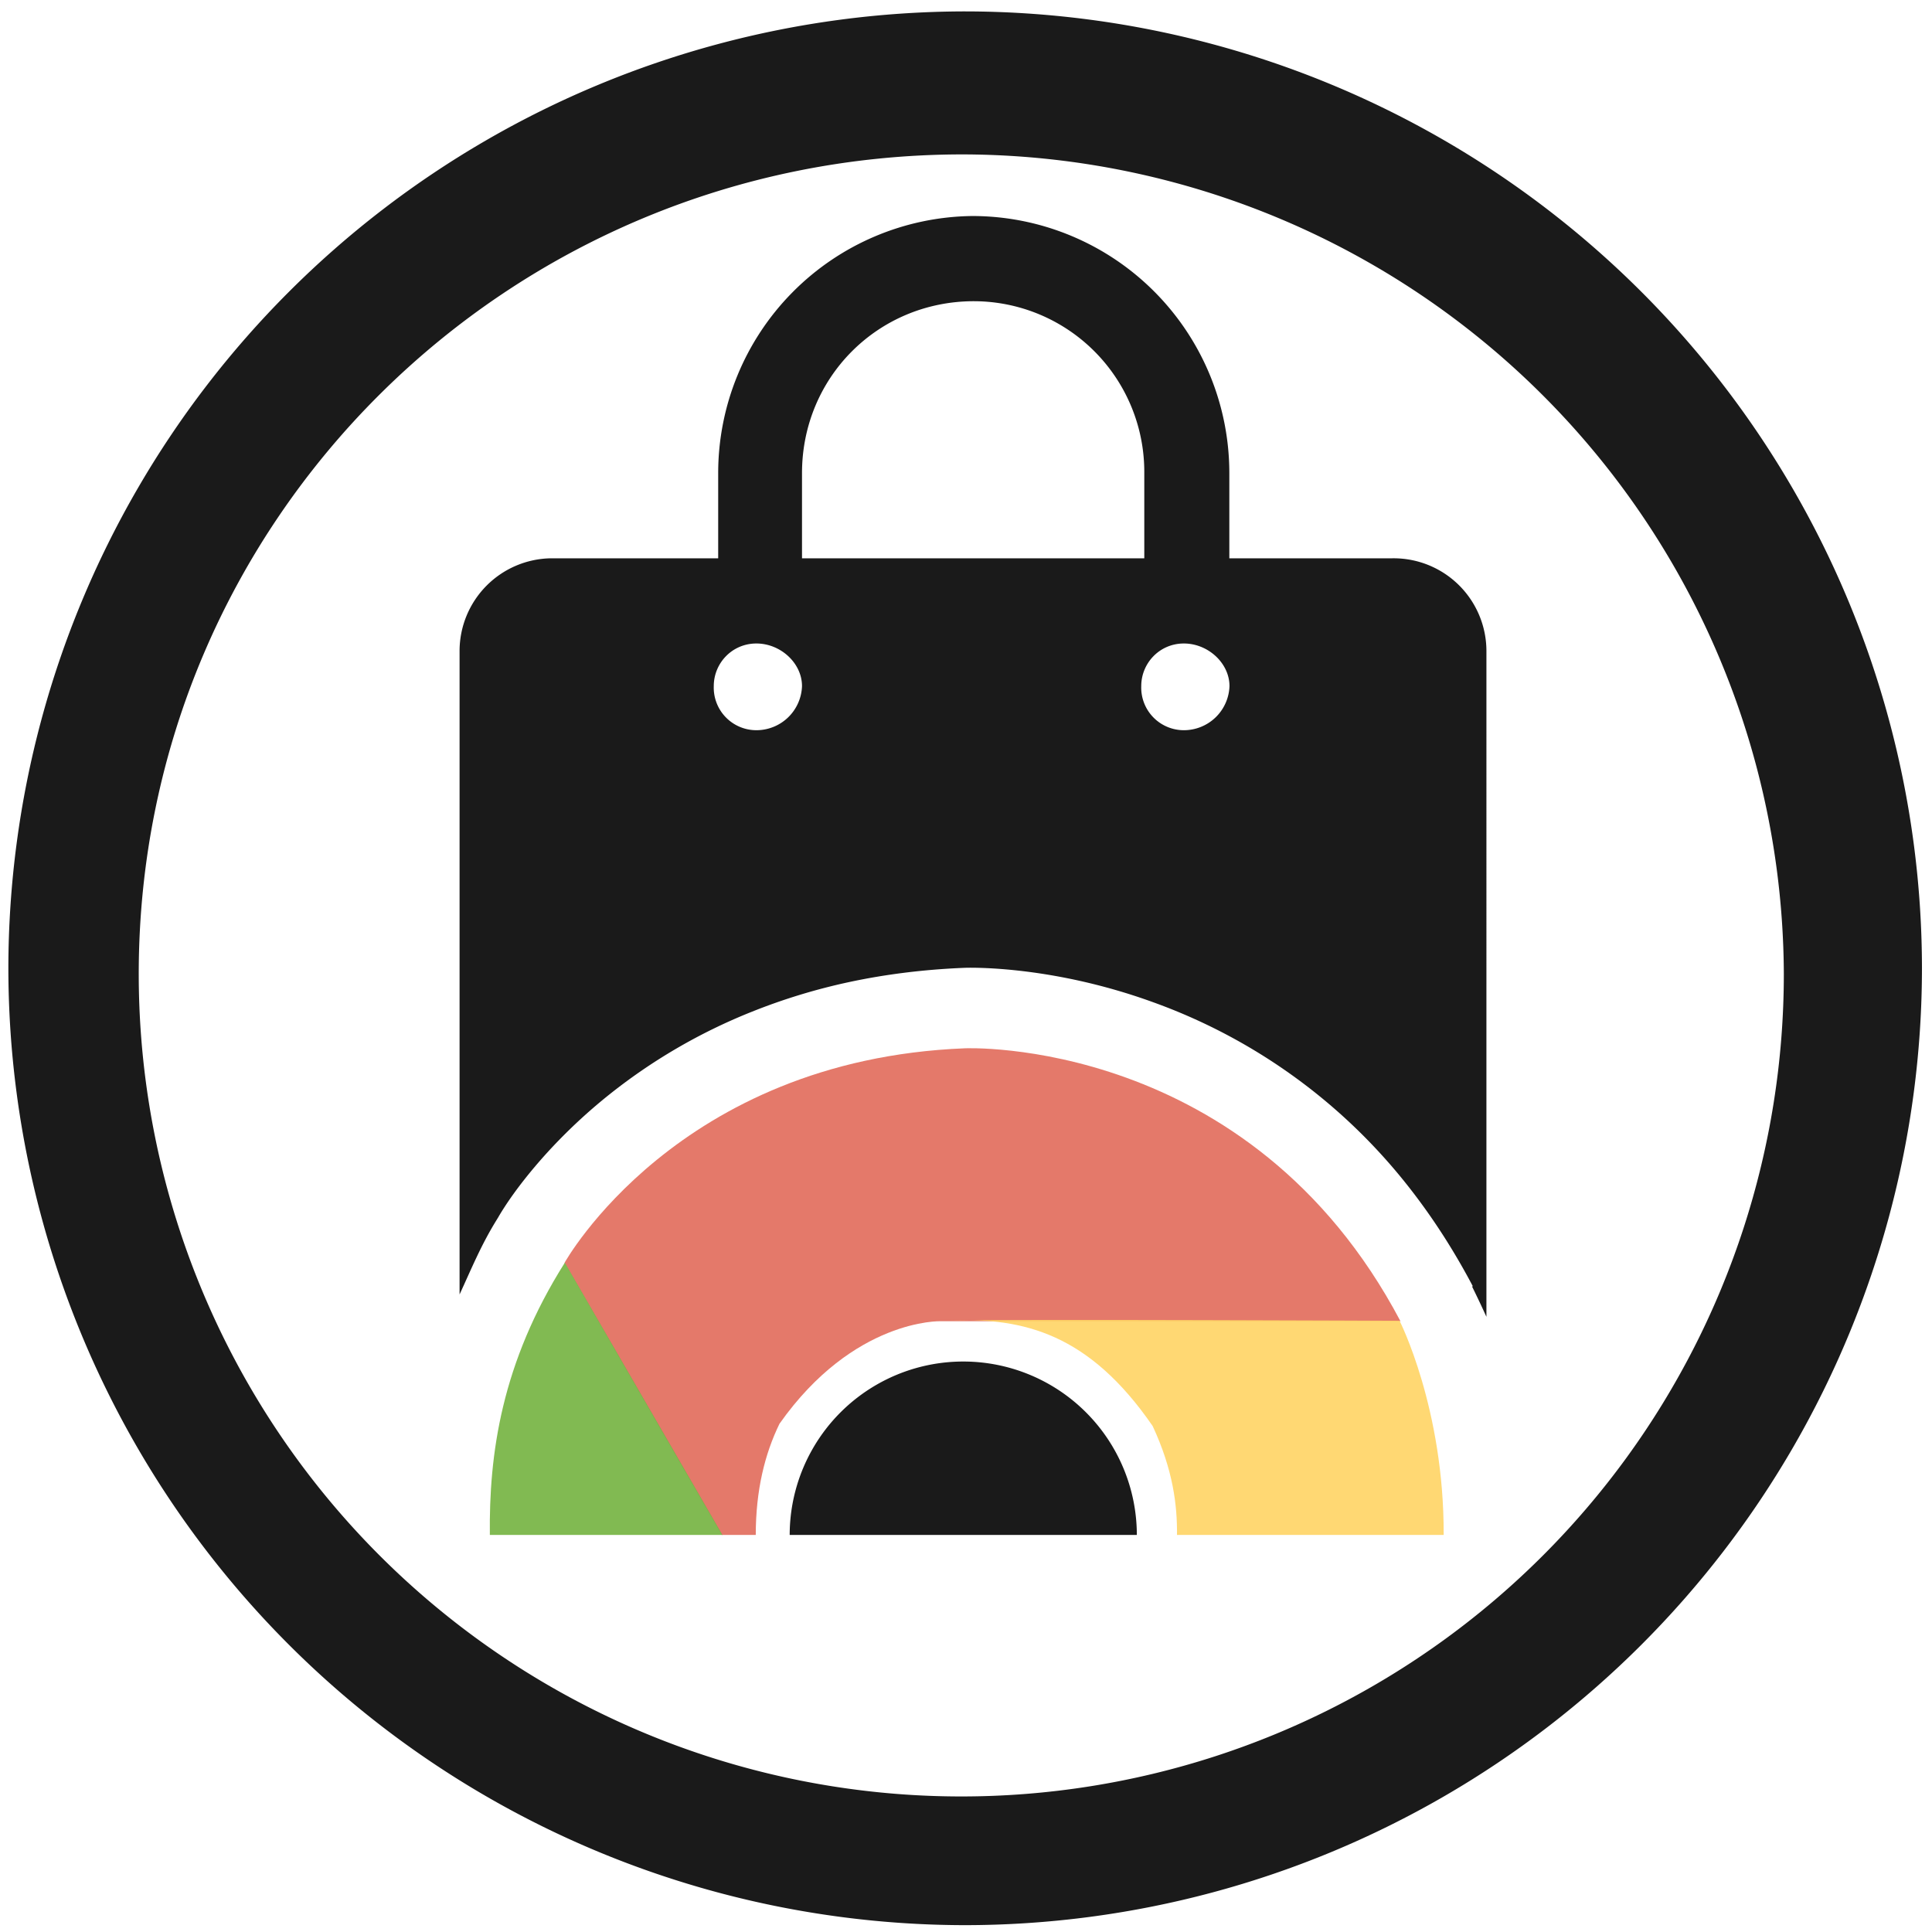 <?xml version="1.0" encoding="UTF-8" standalone="no"?>
<svg
   xmlns:dc="http://purl.org/dc/elements/1.1/"
   xmlns:cc="http://creativecommons.org/ns#"
   xmlns:rdf="http://www.w3.org/1999/02/22-rdf-syntax-ns#"
   xmlns:svg="http://www.w3.org/2000/svg"
   xmlns="http://www.w3.org/2000/svg"
   xmlns:sodipodi="http://sodipodi.sourceforge.net/DTD/sodipodi-0.dtd"
   xmlns:inkscape="http://www.inkscape.org/namespaces/inkscape"
   width="48"
   height="48"
   viewBox="0 0 12.7 12.7"
   version="1.1"
   id="svg10"
   sodipodi:docname="chrome-store.svg"
   inkscape:version="0.92.5 (2060ec1f9f, 2020-04-08)">
  <defs
     id="defs14" />
  <sodipodi:namedview
     pagecolor="#ffffff"
     bordercolor="#666666"
     borderopacity="1"
     objecttolerance="10"
     gridtolerance="10"
     guidetolerance="10"
     inkscape:pageopacity="0"
     inkscape:pageshadow="2"
     inkscape:window-width="1085"
     inkscape:window-height="480"
     id="namedview12"
     showgrid="false"
     inkscape:zoom="4.9166667"
     inkscape:cx="2.1355932"
     inkscape:cy="24"
     inkscape:window-x="0"
     inkscape:window-y="25"
     inkscape:window-maximized="0"
     inkscape:current-layer="svg10" />
  <path
     d="M 6.34,0.075 A 6.295,6.295 0 0 0 0.055,6.36 6.295,6.295 0 0 0 6.34,12.655 6.295,6.295 0 0 0 12.634,6.36 6.295,6.295 0 0 0 6.34,0.075 Z m -0.011,0.94 a 5.408,5.408 0 0 1 5.397,5.387 5.407,5.407 0 0 1 -10.814,0 c 0,-2.987 2.43,-5.387 5.417,-5.387 z M 6.391,1.42 a 1.69,1.69 0 0 0 -1.67,1.69 v 0.56 h -1.1 a 0.61,0.61 0 0 0 -0.6,0.61 v 4.229 c 0.077,-0.166 0.143,-0.33 0.25,-0.5 V 8.008 L 3.274,8.004 C 3.277,7.999 3.332,7.899 3.449,7.751 3.566,7.603 3.744,7.406 3.989,7.208 A 3.7,3.7 0 0 1 4.939,6.652 3.95,3.95 0 0 1 5.58,6.456 c 0.233,-0.05 0.486,-0.083 0.76,-0.094 0,0 0.137,-0.006 0.36,0.019 0.223,0.025 0.532,0.081 0.877,0.206 a 3.745,3.745 0 0 1 1.63,1.149 c 0.17,0.207 0.33,0.445 0.475,0.72 H 9.676 c 0.002,0.003 0.052,0.105 0.095,0.2 V 4.28 A 0.61,0.61 0 0 0 9.151,3.67 H 8.081 V 3.11 A 1.69,1.69 0 0 0 6.391,1.42 Z m 0.006,0.56 h 0.005 a 1.122,1.122 0 0 1 1.12,1.13 V 3.67 H 5.272 V 3.11 c 0,-0.628 0.497,-1.127 1.125,-1.13 z M 4.972,4.23 c 0.16,0 0.3,0.13 0.3,0.28 A 0.3,0.3 0 0 1 4.972,4.8 0.28,0.28 0 0 1 4.692,4.51 c 0,-0.15 0.12,-0.28 0.28,-0.28 z m 2.81,0 c 0.16,0 0.3,0.13 0.3,0.28 A 0.3,0.3 0 0 1 7.782,4.8 0.28,0.28 0 0 1 7.502,4.51 c 0,-0.15 0.12,-0.28 0.28,-0.28 z M 6.333,8.95 A 1.141,1.141 0 0 0 5.191,10.09 H 7.473 A 1.141,1.141 0 0 0 6.333,8.95 Z"
     id="path2"
     inkscape:connector-curvature="0"
     style="fill:#1a1a1a" />
  <path
     d="M 4.746,10.09 H 4.968 C 4.968,9.795 5.028,9.556 5.124,9.359 5.612,8.667 6.183,8.685 6.183,8.685 H 9.206 C 8.214,6.807 6.342,6.891 6.342,6.891 4.451,6.966 3.711,8.301 3.711,8.301 c 0,0 0.642,1.113 1.035,1.79 z"
     id="path4"
     inkscape:connector-curvature="0"
     style="opacity:0.9;fill:#e16b5a" />
  <path
     d="M 7.738,10.09 H 9.49 C 9.493,9.257 9.2,8.682 9.2,8.682 9.2,8.682 6.731,8.671 6.252,8.68 6.73,8.662 7.159,8.767 7.577,9.374 c 0.134,0.288 0.162,0.52 0.16,0.717 z"
     id="path6"
     inkscape:connector-curvature="0"
     style="opacity:0.9;fill:#ffd464" />
  <path
     d="M 3.22,10.09 H 4.749 L 3.713,8.3 C 3.296,8.96 3.214,9.558 3.22,10.092 Z"
     id="path8"
     inkscape:connector-curvature="0"
     style="opacity:0.9;fill:#74b340" />
</svg>
